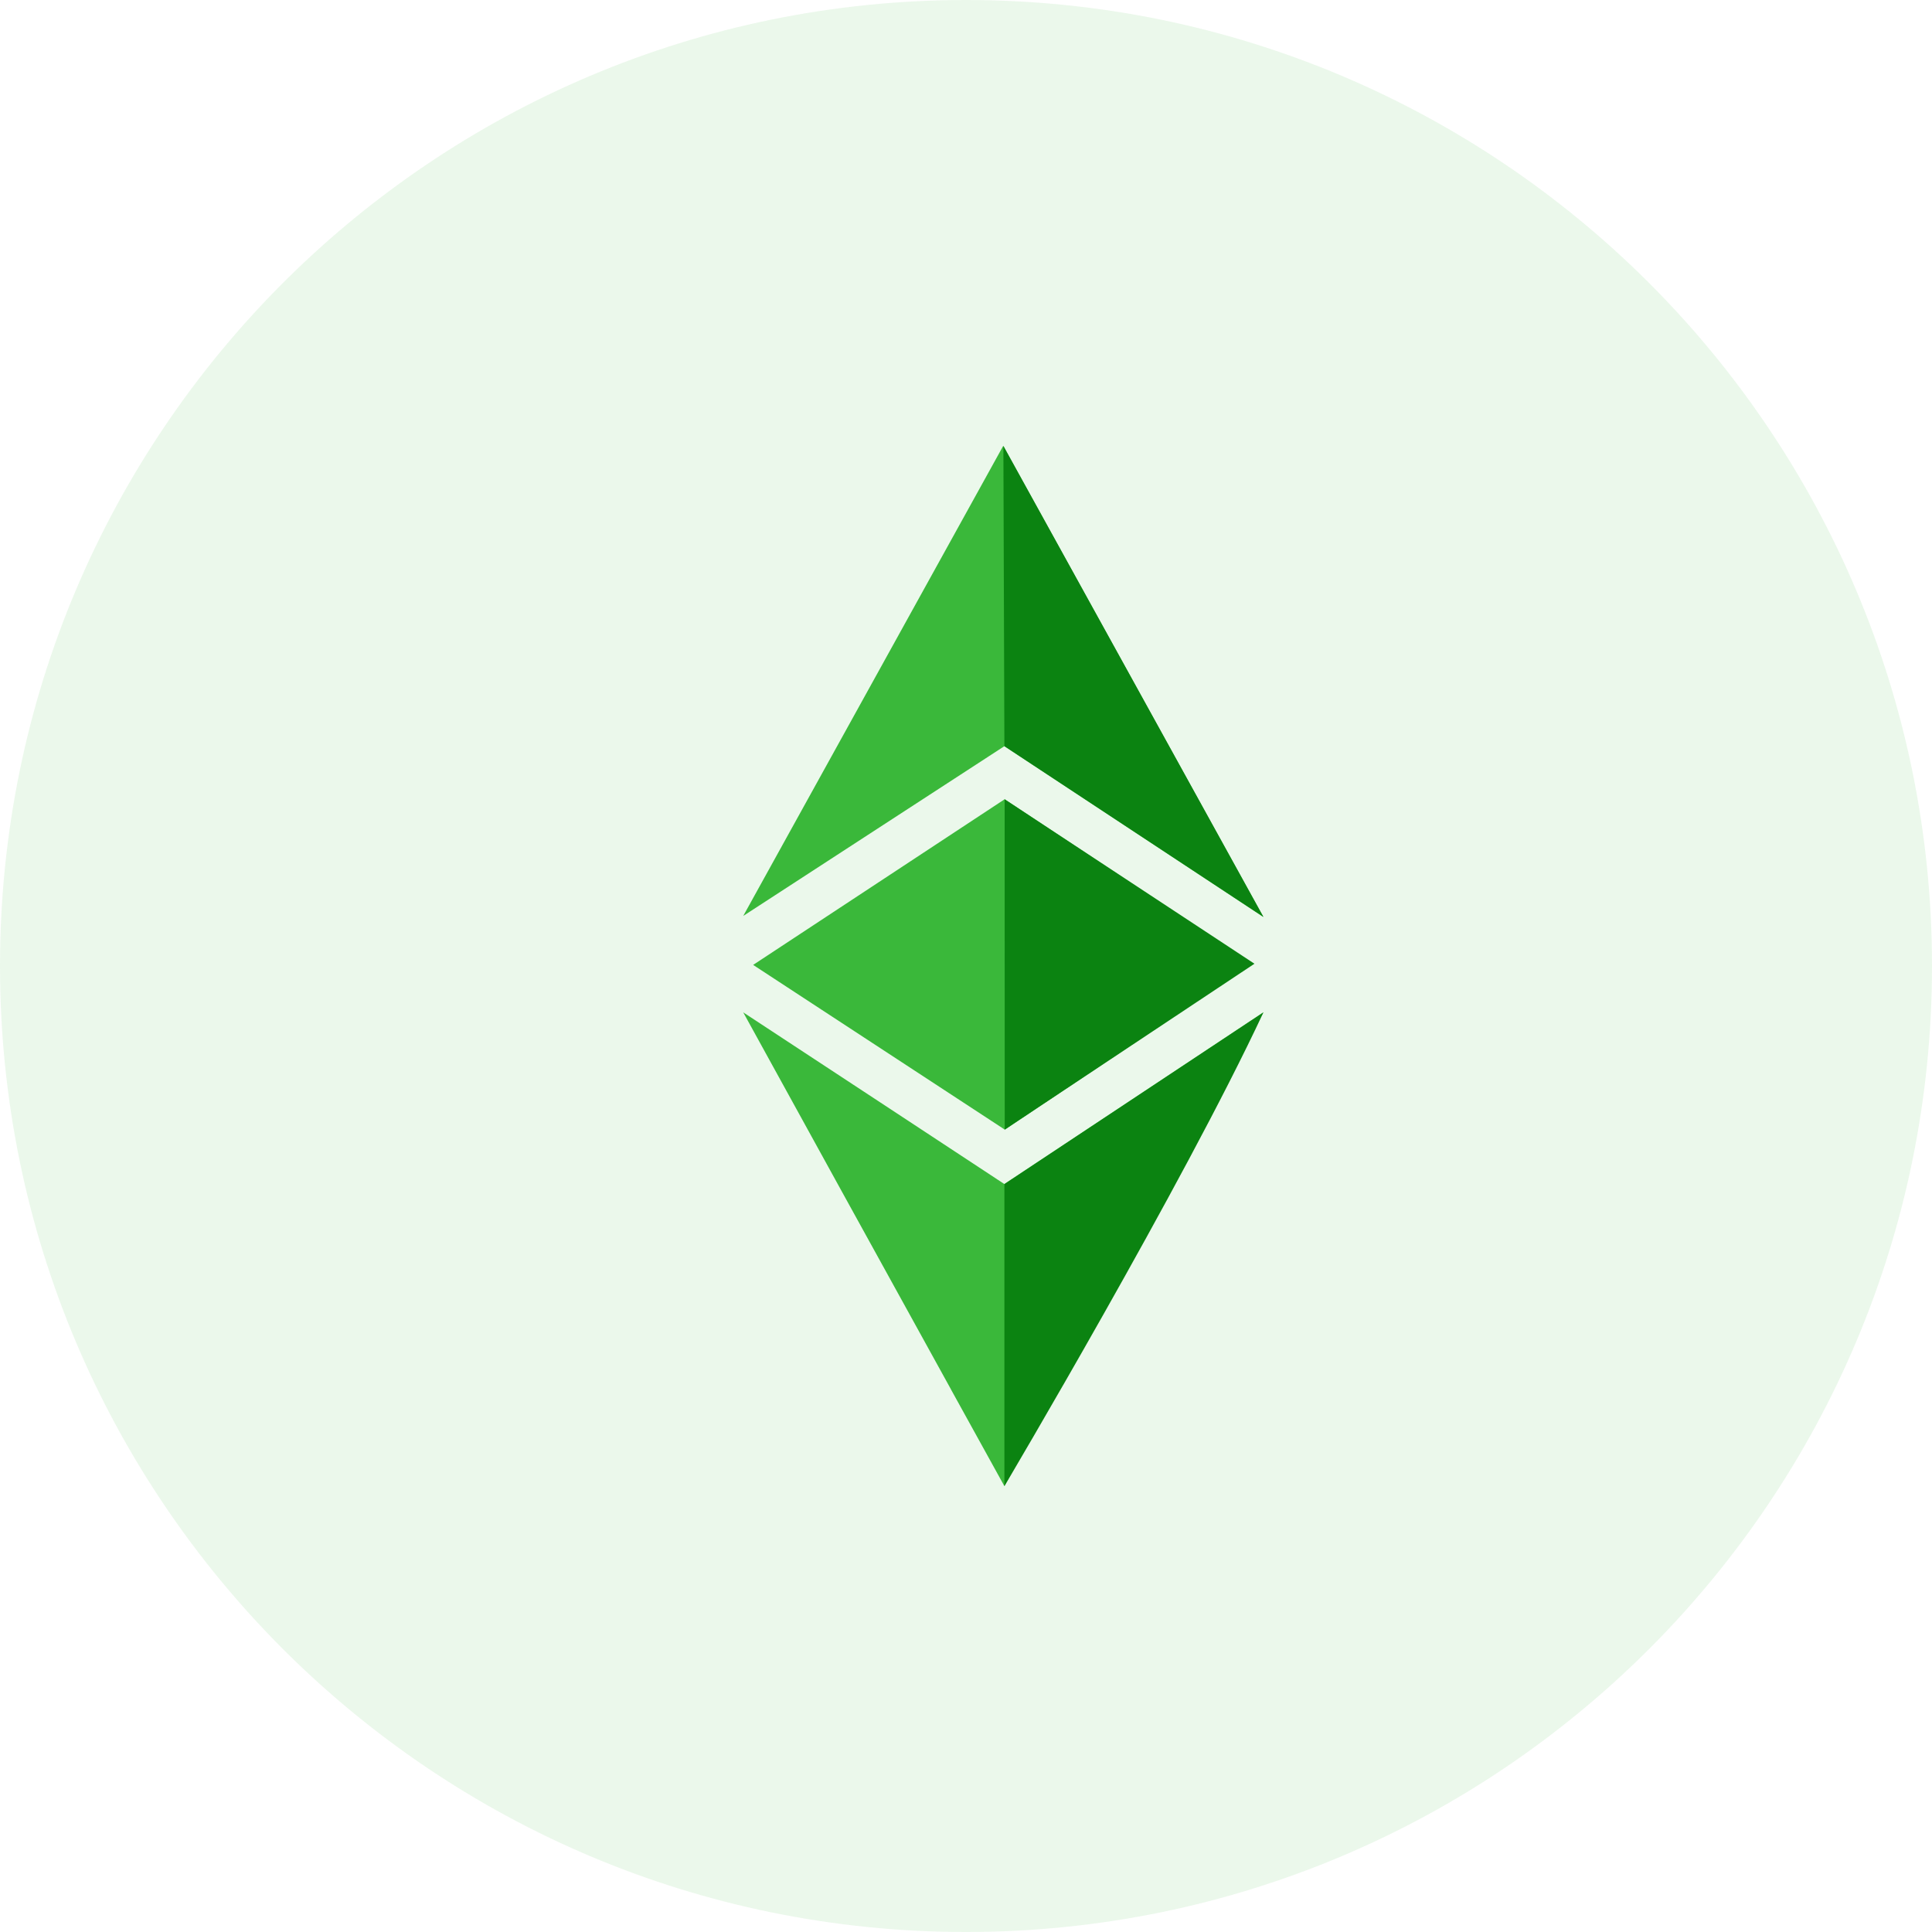 <svg width="23" height="23" viewBox="0 0 23 23" fill="none" xmlns="http://www.w3.org/2000/svg">
<path opacity="0.1" d="M11.5 23C17.851 23 23 17.851 23 11.5C23 5.149 17.851 0 11.5 0C5.149 0 0 5.149 0 11.5C0 17.851 5.149 23 11.5 23Z" fill="#3AB83A"/>
<mask id="mask0_1295_5334" style="mask-type:alpha" maskUnits="userSpaceOnUse" x="0" y="0" width="23" height="23">
<path d="M11.5 23C17.851 23 23 17.851 23 11.5C23 5.149 17.851 0 11.5 0C5.149 0 0 5.149 0 11.5C0 17.851 5.149 23 11.5 23Z" fill="white"/>
</mask>
<g mask="url(#mask0_1295_5334)">
<path fill-rule="evenodd" clip-rule="evenodd" d="M8.848 10.904L11.957 8.883L15.04 10.916L11.943 5.308L8.848 10.904ZM8.966 11.487L11.96 9.515L14.915 11.473L11.962 13.448L8.966 11.487ZM8.848 12.052C9.939 12.768 11.077 13.517 11.957 14.096L15.04 12.052C13.924 14.1 12.993 15.805 11.957 17.692L11.32 16.539L11.32 16.538C10.466 14.99 9.585 13.394 8.848 12.052Z" fill="#3AB83A"/>
<path fill-rule="evenodd" clip-rule="evenodd" d="M11.945 5.308L11.957 8.883L15.041 10.916L11.945 5.308ZM11.96 9.515L14.934 11.473L11.961 13.448L11.96 9.515ZM11.957 14.096L15.041 12.052C14.085 14.1 11.957 17.692 11.957 17.692V14.096Z" fill="#0B8311"/>
</g>
</svg>
